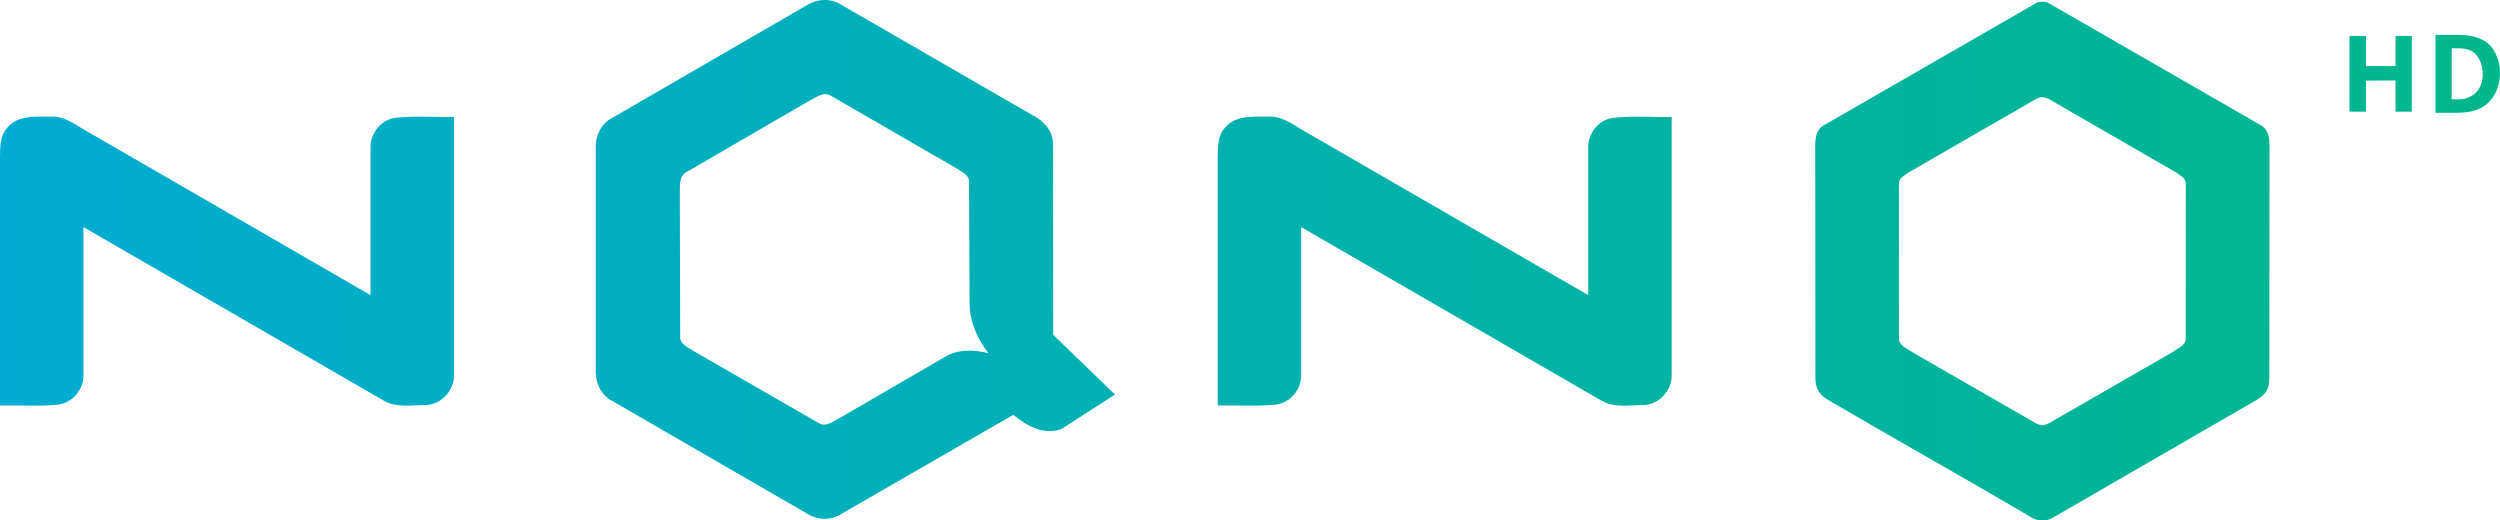 <svg id="b" width="542.07pt" height="112.85pt" version="1.1" viewBox="0 0 542.07 112.85" xmlns="http://www.w3.org/2000/svg">
 <defs id="c">
  <linearGradient id="a" x2="542.07" y1="56.427" y2="56.427" gradientUnits="userSpaceOnUse">
   <stop id="d" stop-color="#00acd1" offset="0"/>
   <stop id="e" stop-color="#00b78c" offset="1"/>
  </linearGradient>
 </defs>
 <g id="f" fill="url(#a)">
  <path id="g" d="m442.77 0.37c-0.367 0.002-0.738 0.071-1.115 0.204l-45.996 26.47c-2.35 1.14-2.07 3.987-2.07 6.16l0.043 48.94c0 2.312 1.172 3.663 2.83 4.62 14.56 8.54 29.409 16.818 43.913 25.378 0.712 0.458 1.491 0.684 2.281 0.703 0.062 4e-3 0.123 8e-3 0.185 9e-3 0.062-7.5e-4 0.123-5e-3 0.185-9e-3 0.79-0.019 1.569-0.245 2.281-0.703 14.573-8.443 29.295-16.933 43.913-25.378 1.794-1.036 2.83-2.19 2.83-4.62l0.043-48.94c0-2.17 0.28-5.02-2.07-6.16l-45.996-26.47c-0.401-0.141-0.795-0.205-1.185-0.199-0.024-3.525e-4 -0.047-0.004-0.07-0.004zm0.07 20.691c0.447 0.025 0.891 0.166 1.329 0.372l27.693 15.97c0.482 0.38 1.156 0.736 1.61 1.217 0.258 0.311 0.439 0.667 0.47 1.102l-0.013 33.482 5e-3 0.12c0.049 1.642-1.786 2.228-2.881 3.029l-26.877 15.463c-0.439 0.205-0.885 0.342-1.335 0.368-0.45-0.025-0.896-0.163-1.335-0.368l-26.877-15.463c-1.095-0.802-2.931-1.387-2.881-3.029l5e-3 -0.12-0.013-33.482c0.031-0.435 0.212-0.791 0.47-1.102 0.454-0.481 1.128-0.837 1.61-1.217l27.693-15.97c0.437-0.206 0.881-0.347 1.329-0.372z"/>
  <path id="h" d="m174.73 1.251c2.306-1.48 5.306-1.762 7.673-0.222l41.494 23.954c2.467 1.238 4.591 3.564 4.41 6.505l0.06 41.111 13.402 12.949-11.579 7.451c-3.846 1.48-7.582-0.695-10.482-3.051l-37.376 21.537c-2.306 1.47-5.236 1.259-7.481-0.201l-42.128-24.367c-2.578-1.319-3.725-4.199-3.544-6.978v-47.264c-0.191-2.779 0.876-5.709 3.454-7.048l42.098-24.377m0.574 20.702-26.109 15.164c-2.265 0.916-1.692 3.595-1.792 5.528l0.081 30.257c-0.171 1.792 1.833 2.427 3.001 3.272l27.107 15.591c1.419 0.878 2.856-0.3 4.157-0.951l22.947-13.311c2.9-1.833 6.424-1.752 9.646-0.896-2.396-3.071-4.058-6.766-4.108-10.703l-0.131-26.33c0.161-1.692-1.671-2.326-2.779-3.111l-27.098-15.665c-1.645-1.073-3.395 0.416-4.922 1.156z" stroke-width="1.007"/>
  <path id="i" d="m528.08 7.571h4.617c2.74 0 5.441 0.38 7.407 2.462 3.33 3.99 2.42 11.48-2.67 13.62-1.595 0.66-3.281 0.811-4.983 0.811h-4.372v-16.893m3.51 2.912v11.06c1.75 0 2.774 0.12 4.215-0.7 2.88-1.47 3.09-5.65 1.66-8.21-1.547-2.446-3.698-2.15-5.875-2.15z"/>
  <path id="j" d="m509.44 24.208v-16.42h3.56v6.555h6.425v-6.555h3.515v16.42h-3.515v-6.765l-6.425 0.04v6.725z"/>
  <path id="k" d="m1.595 27.673c2.27-2.79 6.22-2.34 9.43-2.38 3.19-0.19 5.69 2.06 8.34 3.47l60.975 35.23v-31.84c-0.13-3.1 2.145-6.12 5.265-6.59 4.26-0.5 8.55-0.11 12.82-0.21v55.82c0.17 3.5-2.85 6.71-6.36 6.66-2.92 0.01-6.15 0.61-8.8-0.93l-65.17-37.66v31.96c0.13 3.14-2.31 6.13-5.45 6.52-4.19 0.44-8.435 0.11-12.645 0.19v-53.75c0.04-2.23-0.045-4.76 1.595-6.49z"/>
  <path id="l" d="m265.63 27.673c2.27-2.79 6.22-2.34 9.43-2.38 3.19-0.19 5.69 2.06 8.34 3.47l60.975 35.23v-31.84c-0.13-3.1 2.145-6.12 5.265-6.59 4.26-0.5 8.55-0.11 12.82-0.21v55.82c0.17 3.5-2.85 6.71-6.36 6.66-2.92 0.01-6.15 0.61-8.8-0.93l-65.17-37.66v31.96c0.13 3.14-2.31 6.13-5.45 6.52-4.19 0.44-8.435 0.11-12.645 0.19v-53.75c0.04-2.23-0.045-4.76 1.595-6.49z"/>
 </g>
</svg>
